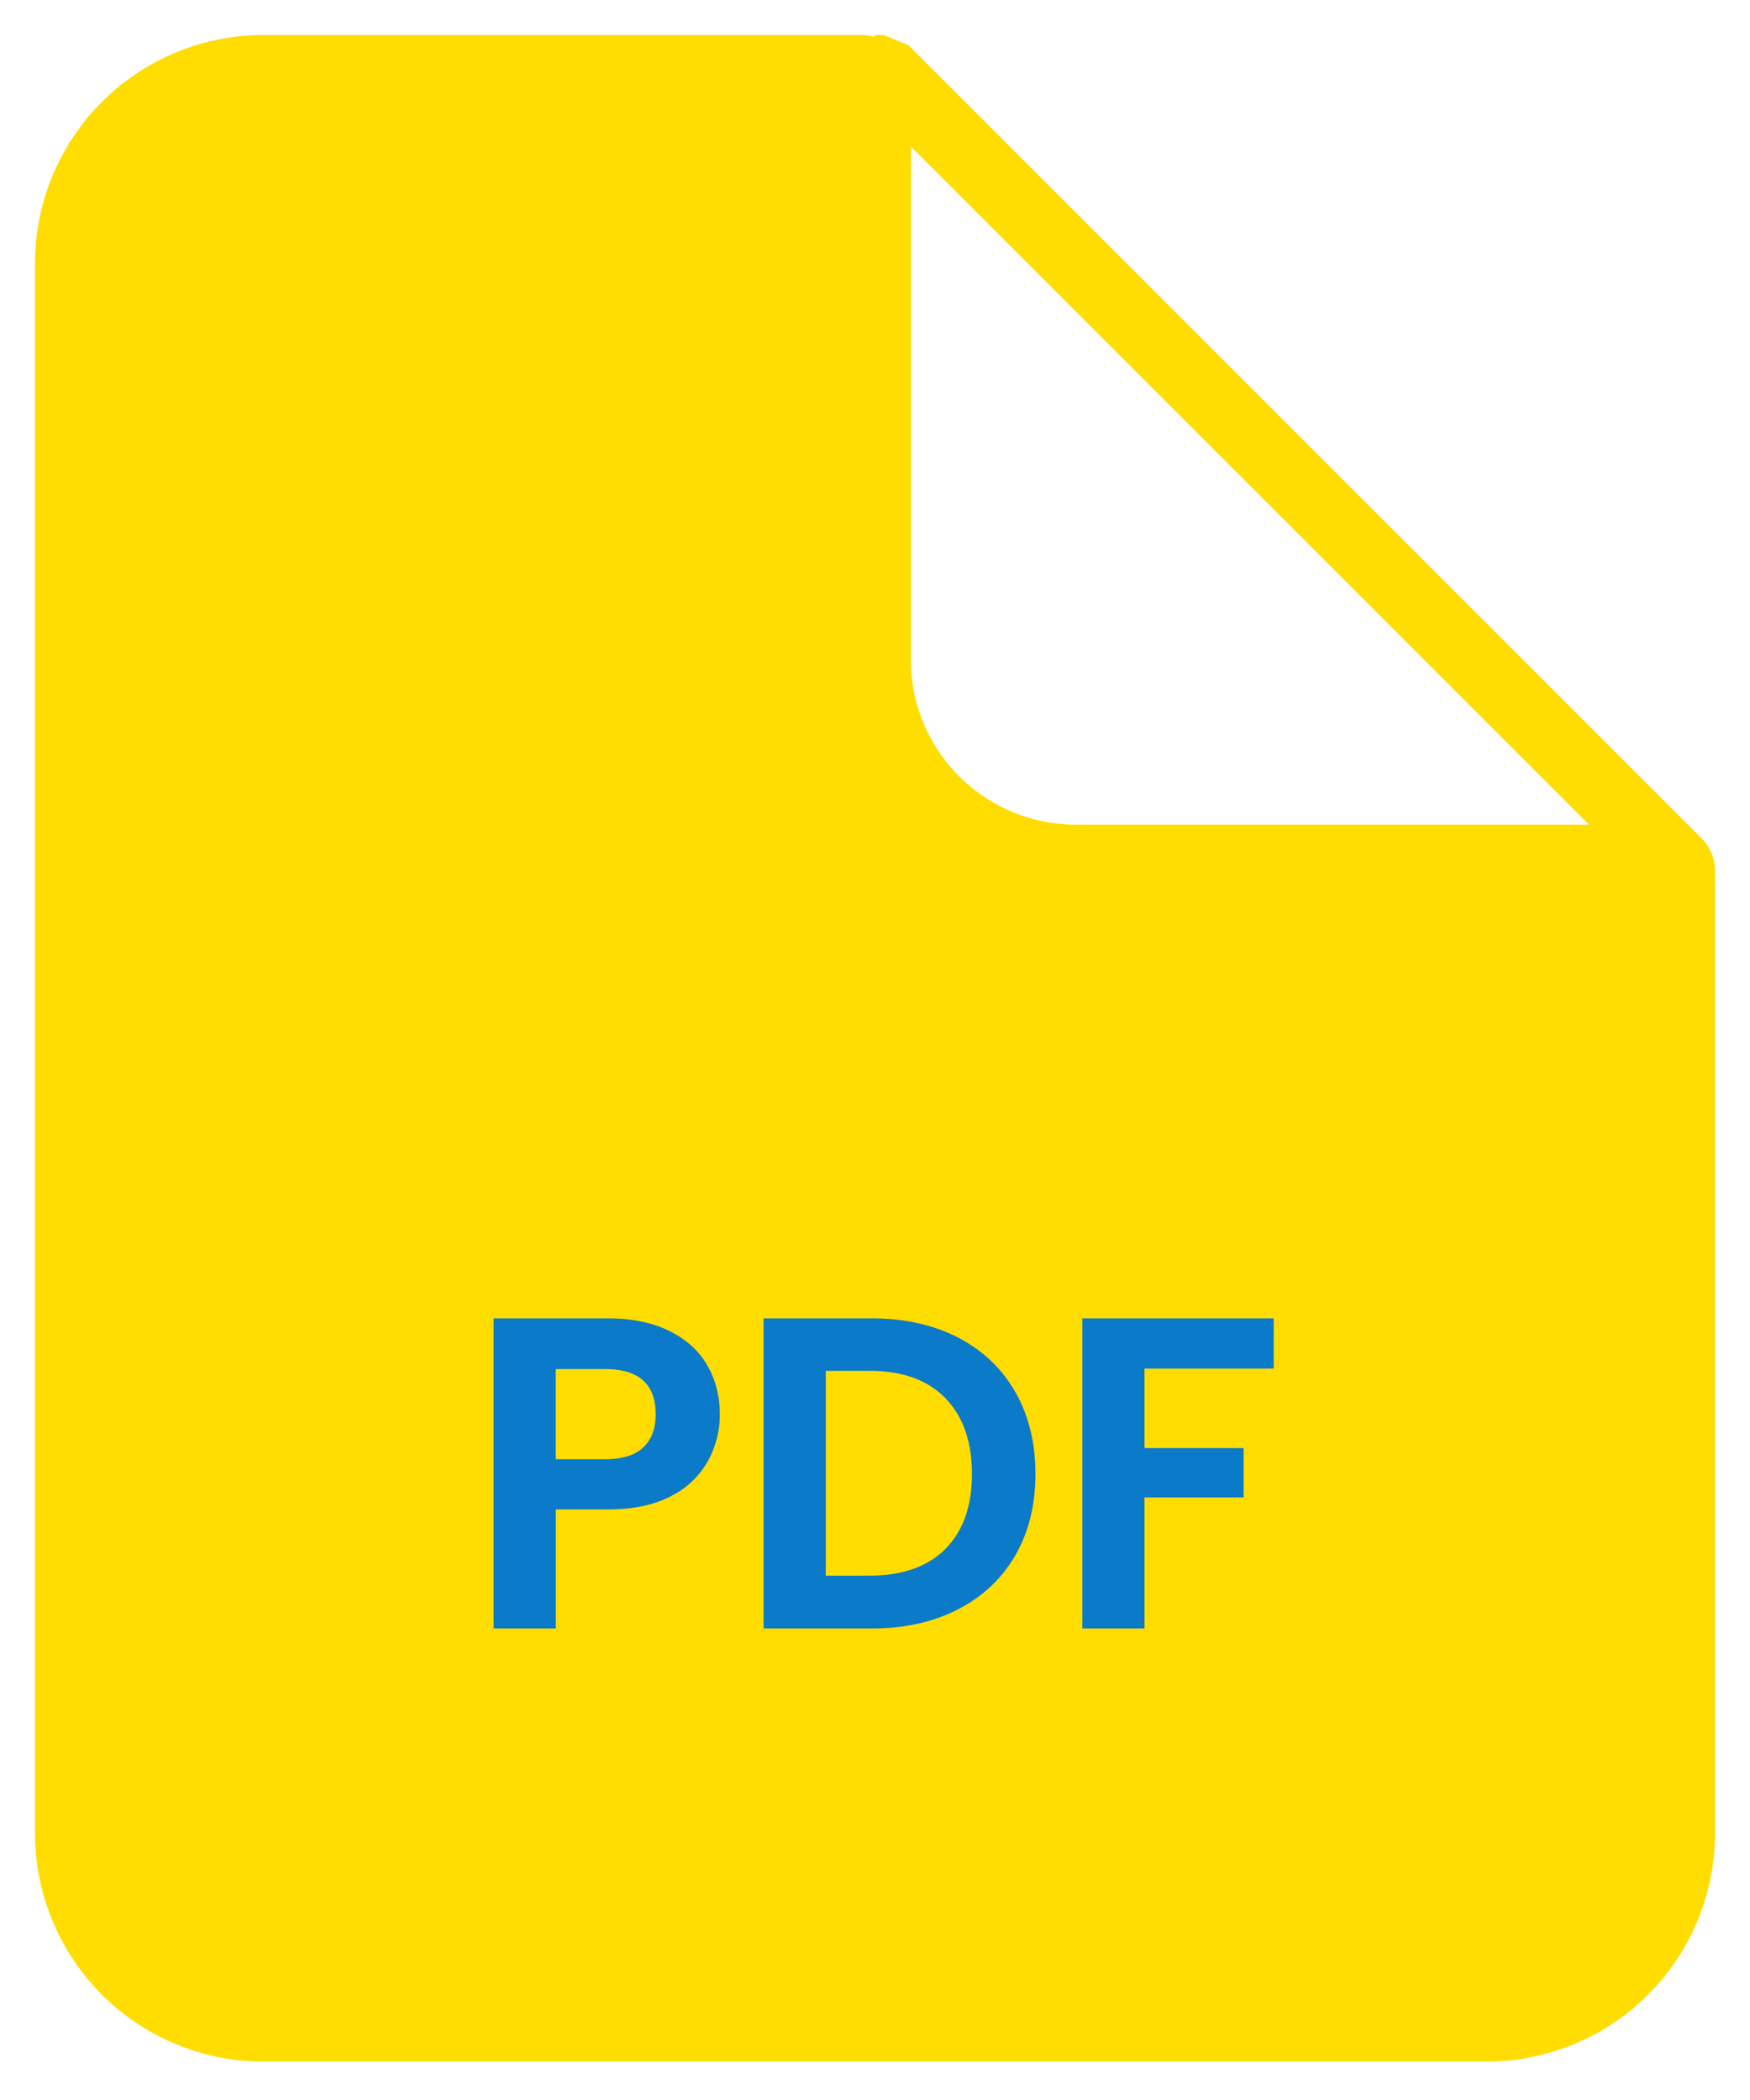 <svg width="25" height="30" fill="none" xmlns="http://www.w3.org/2000/svg"><path d="M24 12.439v13.747a2.764 2.764 0 01-2.764 2.765H3.764A2.764 2.764 0 011 26.186V3.764A2.764 2.764 0 013.764 1H12.3c.117 0 .213.096.213.213v8.303a2.764 2.764 0 002.764 2.764h8.564a.16.16 0 01.112.047c.03.03.047.07.047.112z" fill="#FD0" stroke="#FD0" stroke-miterlimit="10"/><path d="M23.906 12.28h-8.538a2.855 2.855 0 01-2.856-2.856V1h.114l11.28 11.28z" stroke="#FD0" stroke-miterlimit="10" stroke-linejoin="bevel"/><path d="M10.113 20.871a1.235 1.235 0 01-.527.502c-.238.127-.54.19-.904.19H7.94v1.701h-.888v-4.43h1.631c.343 0 .635.06.876.178.241.119.422.281.543.489.12.207.181.442.181.704 0 .237-.057.459-.169.666zm-.924-.193c.118-.112.178-.27.178-.473 0-.431-.241-.647-.723-.647h-.705v1.288h.705c.245 0 .427-.056.545-.168zm4.496-1.571c.353.183.626.442.819.778.192.336.288.726.288 1.17 0 .445-.096.833-.288 1.165-.192.332-.466.59-.819.771-.353.182-.763.273-1.228.273h-1.549v-4.43h1.549c.465 0 .874.091 1.228.273zm-.18 3.021c.253-.254.38-.611.38-1.073 0-.46-.127-.822-.38-1.082-.255-.26-.614-.39-1.08-.39h-.628v2.926h.628c.466 0 .825-.127 1.08-.38zm4.691-3.294v.717H16.35v1.136h1.416v.705H16.35v1.872h-.888v-4.43h2.735z" fill="#0B7AC9"/></svg>